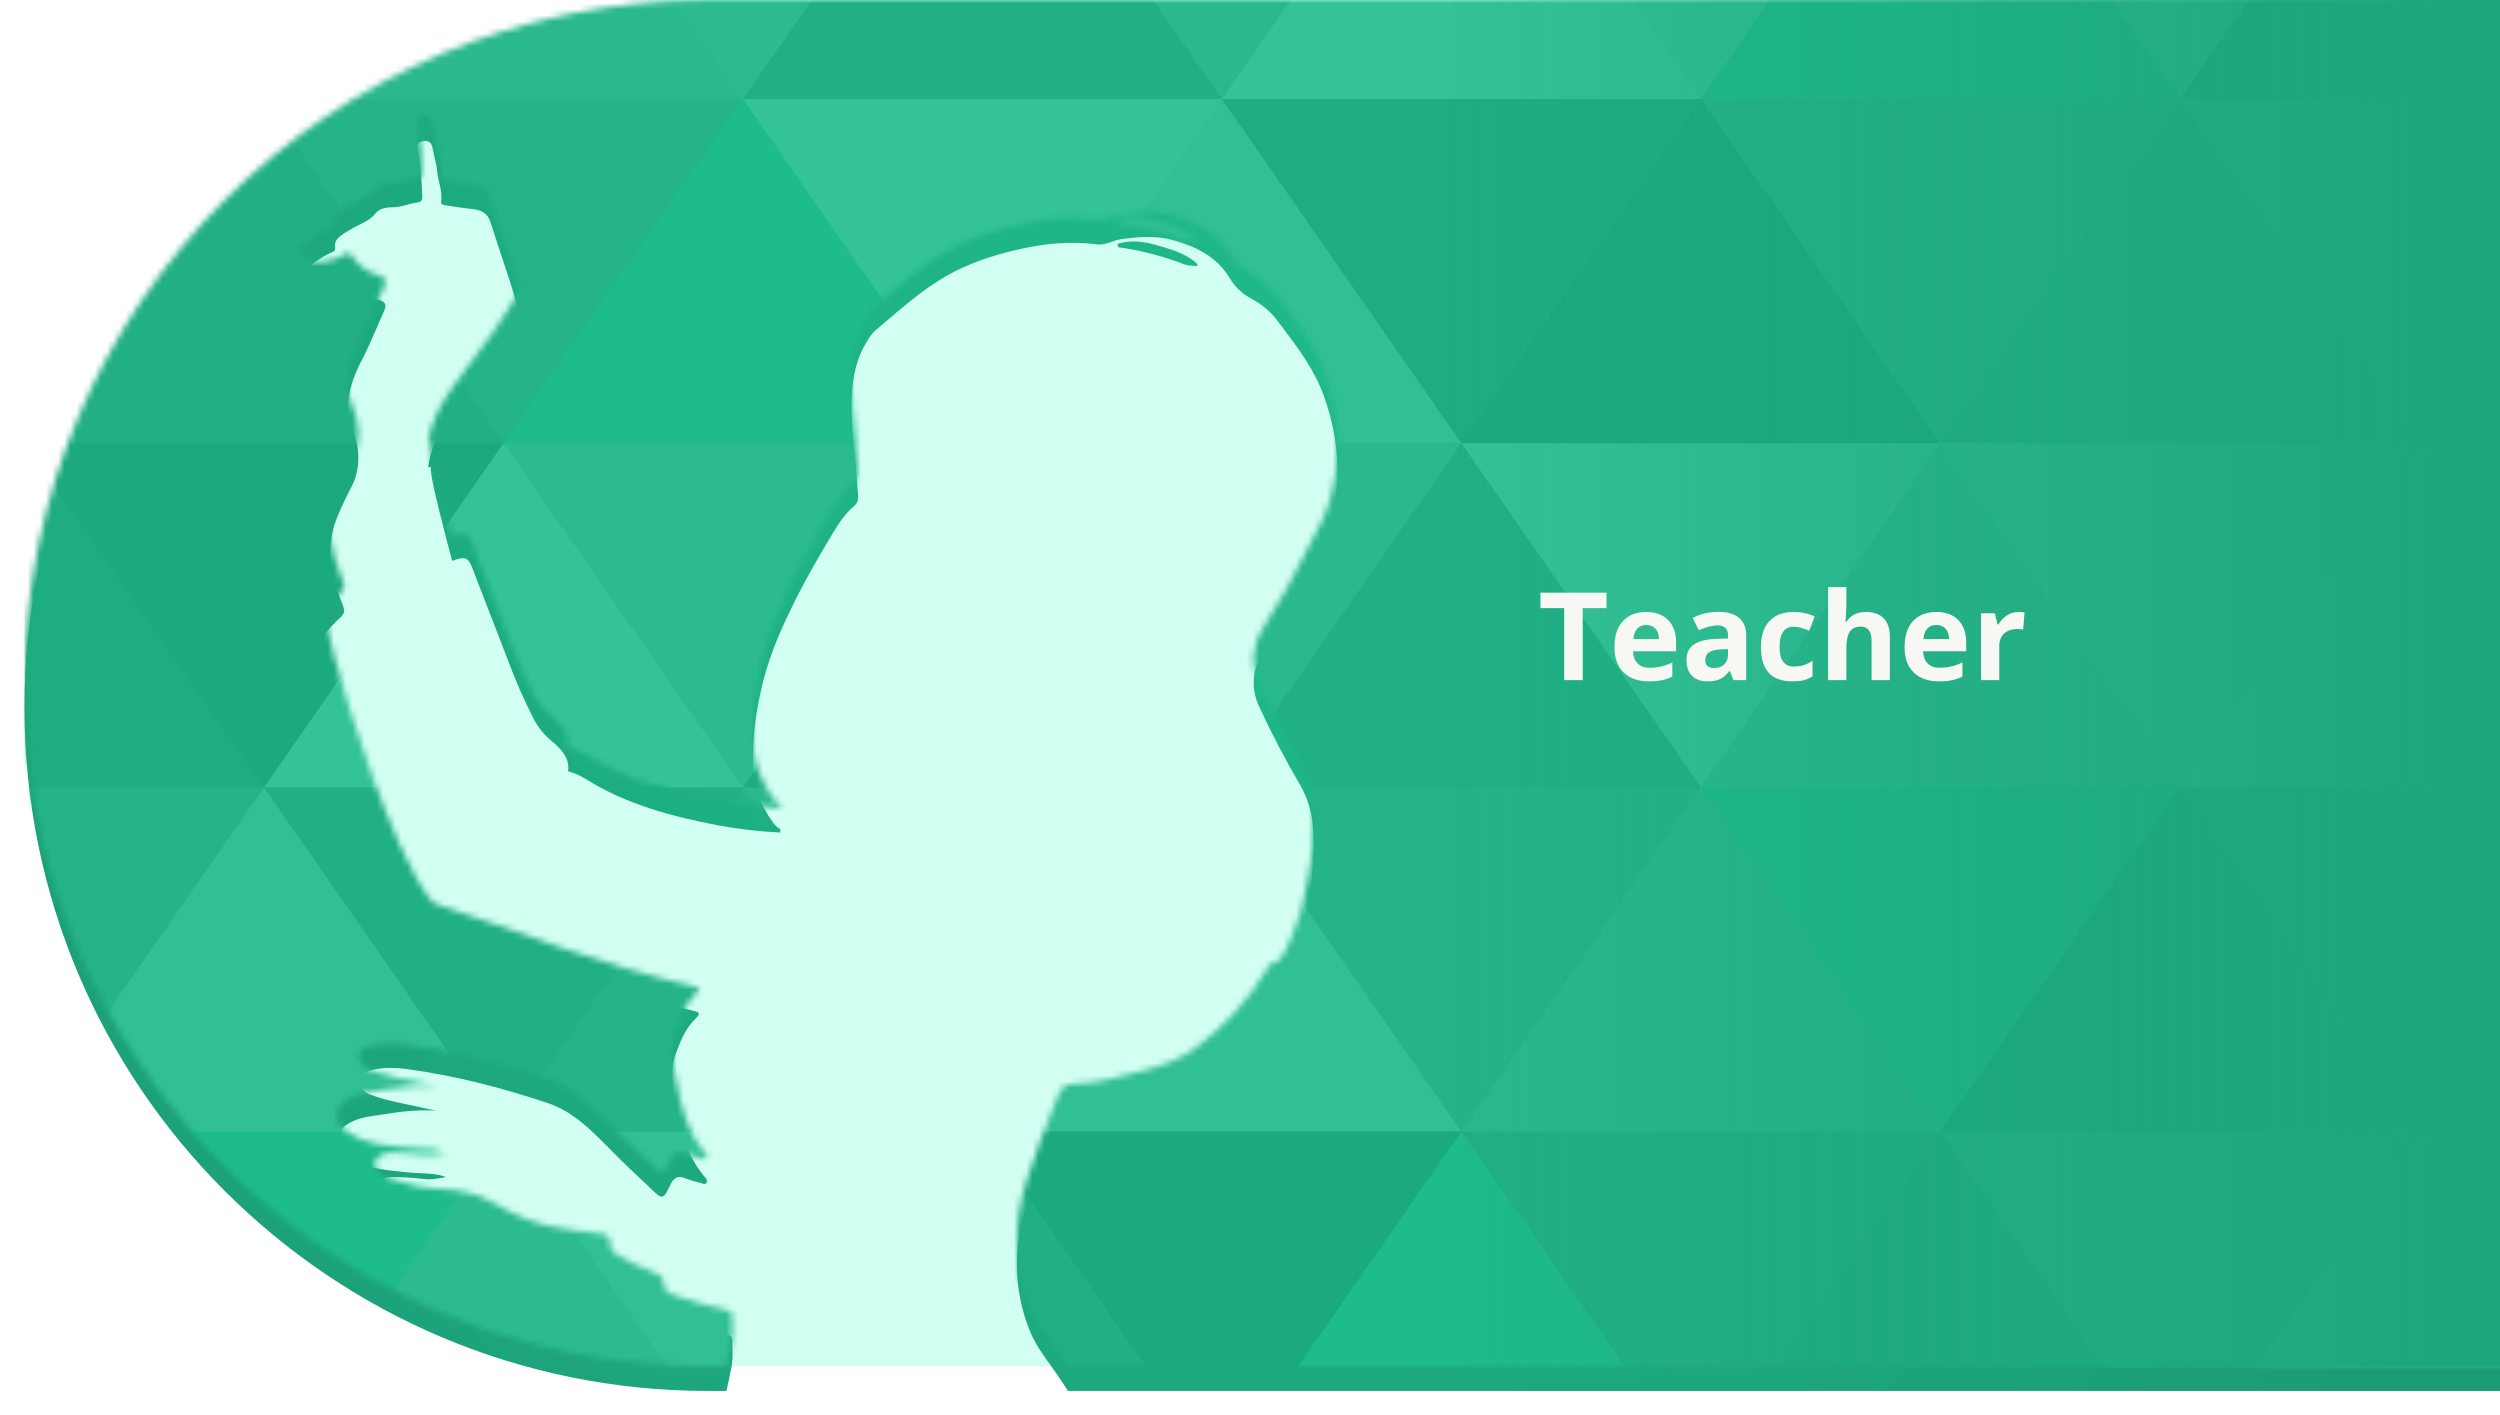 <svg width="408" height="231" viewBox="0 0 408 231" fill="none"
  xmlns="http://www.w3.org/2000/svg">
  <path d="M7 111.5C7 49.92 56.92 0 118.5 0H421V223H118.5C56.92 223 7 173.08 7 111.5Z" fill="#D1FFF1" />
  <g filter="url(#filter0_d)">
    <path fill-rule="evenodd" clip-rule="evenodd" d="M115.5 0C53.92 0 4 49.92 4 111.5C4 173.08 53.92 223 115.5 223H118.557C118.854 221.664 119.142 220.325 119.398 218.978C119.592 217.952 119.561 216.925 119.531 215.899C119.52 215.521 119.508 215.144 119.508 214.766C119.508 214.051 119.021 213.853 118.43 213.735C115.594 213.122 112.798 212.336 110.057 211.384C109 211.048 108.294 210.541 108.294 209.369C108.304 208.489 107.794 208.116 107.052 207.817C104.943 206.999 102.897 206.029 100.929 204.915C100.096 204.425 99.505 203.908 99.545 202.836C99.579 201.95 99.139 201.47 98.162 201.365C97.169 201.26 96.18 201.108 95.191 200.956C94.199 200.804 93.207 200.652 92.21 200.546C87.951 200.086 84.096 198.41 80.512 196.277C77.641 194.564 74.625 194.161 71.464 194.017C68.747 193.893 66.161 193.154 63.602 192.338C61.919 191.8 61.002 190.719 61.2 189.715C61.399 188.71 62.584 188.042 64.354 188.082C65.975 188.108 67.592 188.22 69.201 188.418C70.405 188.572 71.556 188.333 72.746 188.085L72.761 188.082C71.379 187.571 69.947 187.514 68.513 187.458C67.838 187.431 67.163 187.404 66.494 187.33C66.126 187.29 65.758 187.252 65.39 187.215L65.389 187.214L65.389 187.214C62.915 186.962 60.441 186.71 58.161 185.57C57.624 185.306 57.112 184.996 56.63 184.643C54.349 182.957 54.463 180.791 56.905 179.343C58.375 178.471 60.017 178.234 61.659 177.997C62.045 177.942 62.432 177.886 62.816 177.822C65.59 177.372 68.371 177.066 71.212 177.278C70.587 177.142 69.963 177.004 69.338 176.867L69.327 176.865C67.723 176.513 66.12 176.161 64.515 175.824C63.179 175.54 61.864 175.164 60.579 174.698C59.965 174.501 59.421 174.127 59.017 173.624C58.161 172.515 58.483 171.35 59.81 170.893C62.05 170.121 64.394 170.195 66.662 170.507C74.46 171.578 82.064 173.557 89.516 176.059C92.203 176.959 94.534 178.725 96.57 180.606C97.699 181.65 98.778 182.743 99.86 183.838L99.86 183.838C100.728 184.717 101.597 185.597 102.494 186.453L105.738 189.523L105.796 189.576L105.797 189.576C105.862 189.636 105.93 189.698 106 189.768L106.088 189.856L106.182 189.95C108.079 191.82 108.247 191.827 109.372 189.419C109.926 188.237 110.568 187.773 111.841 188.301C112.68 188.616 113.54 188.875 114.414 189.076C114.467 189.091 114.523 189.111 114.581 189.131C114.845 189.223 115.137 189.326 115.327 188.976C115.492 188.67 115.287 188.391 115.092 188.166C112.311 184.979 111.27 181.043 110.491 177.056C110.449 176.842 110.406 176.628 110.364 176.413C109.81 173.631 109.247 170.802 110.282 167.961C111.048 165.862 111.888 163.803 113.537 162.225C114.437 161.352 114.037 161.153 113.094 160.938C105.977 159.296 99.001 157.153 92.082 154.826C90.095 154.17 88.127 153.457 86.181 152.688L86.178 152.697C86.178 152.697 75.149 148.982 72.301 147.921L70.87 147.387L70.168 146.695C63.649 138.161 56.307 113.166 56.307 113.166L56.33 113.177C55.095 109.512 54.208 105.752 53.322 101.993L53.322 101.992L53.321 101.99L53.321 101.99C53.203 101.488 53.085 100.986 52.965 100.484C52.904 100.233 52.907 99.971 52.972 99.721C53.038 99.472 53.165 99.242 53.342 99.054C53.835 98.467 54.358 97.906 54.91 97.374L54.947 97.34C56.422 95.974 56.425 95.971 55.646 93.999C54.228 90.412 53.368 86.755 54.262 82.875C54.264 82.864 54.268 82.852 54.272 82.84C54.273 82.835 54.275 82.829 54.277 82.824C54.286 82.796 54.295 82.767 54.295 82.738C54.651 80.511 57.634 74.906 57.634 74.906C57.684 74.795 57.738 74.674 57.778 74.57C58.783 71.953 58.713 69.044 57.583 66.479C56.166 63.093 56.63 59.708 58.779 55.298C59.596 53.833 60.555 51.629 61.587 49.261L61.587 49.261L61.587 49.261L61.587 49.26C61.922 48.492 62.264 47.706 62.611 46.922C63.058 45.914 63.152 45.32 61.755 44.907C59.998 44.444 58.477 43.342 57.489 41.817C57.083 41.159 56.771 41.166 56.186 41.562C55.029 42.304 53.694 42.72 52.321 42.767C51.984 42.817 51.64 42.793 51.313 42.697L51.172 42.637C50.261 42.25 49.236 41.816 49.026 40.823C48.862 40.05 49.509 39.772 50.128 39.505C50.346 39.412 50.561 39.319 50.735 39.207C50.996 39.041 51.253 38.868 51.511 38.695C52.348 38.133 53.188 37.57 54.141 37.192C54.47 37.065 54.776 36.893 54.695 36.453C54.473 35.287 55.248 34.727 56.015 34.173L56.112 34.102C56.311 33.96 56.527 33.843 56.743 33.725L56.743 33.725L56.743 33.725C56.904 33.638 57.064 33.551 57.217 33.454C57.666 33.166 58.143 32.93 58.62 32.693L58.62 32.693C59.606 32.204 60.593 31.714 61.338 30.767C61.879 30.082 62.981 29.834 63.931 29.834C64.815 29.84 65.648 29.62 66.48 29.401C67.039 29.253 67.597 29.106 68.17 29.028C68.955 28.922 68.93 28.422 68.902 27.883L68.898 27.805C68.839 25.372 68.602 22.946 68.19 20.547C68.028 19.718 68.099 19.231 69.002 19.046C69.906 18.861 70.396 19.237 70.578 20.09C70.657 20.461 70.744 20.834 70.832 21.207L70.832 21.207C71.058 22.168 71.286 23.136 71.37 24.104C71.423 24.709 71.561 25.3 71.699 25.892L71.699 25.892C71.928 26.874 72.156 27.854 71.995 28.89C71.918 29.385 72.331 29.443 72.659 29.489C72.703 29.495 72.745 29.501 72.784 29.508C73.012 29.544 73.24 29.58 73.469 29.617L73.469 29.617C74.672 29.808 75.876 30.001 77.09 30.119C78.534 30.26 79.572 30.764 80.056 32.275C80.642 34.138 81.259 35.991 81.876 37.845L81.876 37.845L81.876 37.845C82.754 40.484 83.633 43.123 84.422 45.787C84.891 47.357 84.042 48.716 83.237 50.004L83.237 50.004C83.104 50.218 82.971 50.43 82.847 50.64C81.281 53.289 79.424 55.735 77.566 58.183C76.51 59.574 75.453 60.966 74.45 62.395C72.354 65.381 70.306 68.447 69.889 72.229H70.138C70.336 72.202 70.336 72.444 70.336 72.444C70.067 73.616 73.234 85.445 73.695 87.158C73.719 87.228 73.738 87.299 73.751 87.373C73.797 87.594 73.973 87.504 74.137 87.421C74.189 87.394 74.24 87.368 74.286 87.352C75.941 86.805 76.442 87.043 77.08 88.696C79.014 93.662 80.937 98.633 82.847 103.608C84.071 106.936 85.492 110.188 87.102 113.348C87.846 114.744 88.86 115.979 90.084 116.982C91.677 118.319 93.004 119.764 92.709 121.88C93.699 122.15 94.651 122.558 95.535 123.098C102.198 127.299 109.661 129.247 117.275 130.715C120.605 131.319 123.971 131.707 127.351 131.877V131.319C126.832 131.038 126.394 130.627 126.081 130.127C124.133 127.39 122.951 124.367 122.87 120.975C122.802 116.323 123.367 111.684 124.55 107.185C125.779 102.288 127.854 97.808 130.098 93.341C131.855 89.868 133.819 86.523 135.808 83.191C136.802 81.522 137.89 79.846 139.408 78.566C140.168 77.923 140.09 77.164 140.011 76.394C139.996 76.252 139.982 76.109 139.972 75.967C139.863 74.308 139.697 72.653 139.53 70.999L139.53 70.999C139.228 67.986 138.926 64.973 138.965 61.938C139.008 58.472 139.478 55.141 141.269 52.091L141.325 51.994C141.763 51.246 142.207 50.489 142.85 49.938C143.49 49.401 144.125 48.859 144.761 48.316L144.761 48.315C147.781 45.737 150.81 43.151 154.27 41.142C157.954 39.003 161.957 37.683 166.098 36.729C170.374 35.745 174.68 35.305 179.046 35.886C179.854 35.994 180.608 35.734 181.372 35.472C181.868 35.301 182.368 35.129 182.888 35.056C185.793 34.643 188.678 34.395 191.523 35.204C195.244 36.262 198.589 37.894 200.712 41.414C201.543 42.821 202.751 43.967 204.198 44.726C205.978 45.665 207.518 47 208.702 48.628C208.853 48.829 209.004 49.03 209.156 49.231C211.857 52.813 214.56 56.399 216.074 60.689C217.351 64.179 218.084 67.844 218.247 71.557C218.408 75.356 217.876 79.153 216.678 82.761C216.126 84.396 215.307 85.919 214.486 87.443L214.486 87.443L214.486 87.443C214.03 88.292 213.573 89.141 213.162 90.009C211.109 94.234 208.795 98.327 206.233 102.264C204.497 104.992 204.02 108.038 205.427 111.165C207.478 115.622 209.752 119.973 212.238 124.203C213.454 126.365 214.159 128.778 214.297 131.255C214.653 136.169 214.045 141.012 212.974 145.828C212.289 149.169 211.16 152.403 209.615 155.444C209.192 156.243 208.762 157.012 207.704 157.123C207.31 157.164 207.141 157.492 206.978 157.807C206.94 157.881 206.902 157.954 206.861 158.023C203.828 163.131 199.797 167.575 195.009 171.091C192.537 172.939 189.642 173.902 186.717 174.685L186.327 174.789L185.868 174.913C182.365 175.854 178.85 176.799 175.18 176.895C173.947 176.925 173.235 177.469 172.732 178.688C170.777 183.424 168.933 188.207 167.418 193.097C165.353 199.767 165.41 206.477 167.999 213.033C168.863 215.215 170.224 217.113 171.583 219.009C172.142 219.79 172.701 220.57 173.225 221.369C173.581 221.912 173.937 222.456 174.291 223H418V0H115.5ZM194.653 39.372C194.881 39.391 195.11 39.41 195.335 39.443L195.425 39.093C193.867 37.646 191.916 36.93 189.927 36.343C187.724 35.688 185.504 35.073 183.153 35.61C183.095 35.624 183.029 35.632 182.961 35.641C182.683 35.676 182.37 35.716 182.411 36.104C182.443 36.391 182.723 36.408 182.977 36.424C183.041 36.428 183.103 36.432 183.16 36.44C186.61 36.972 189.994 37.873 193.252 39.127C193.688 39.291 194.169 39.331 194.652 39.372L194.653 39.372Z" fill="url(#paint0_angular)" />
  </g>
  <mask id="mask0" mask-type="alpha" maskUnits="userSpaceOnUse" x="4" y="0" width="414" height="223">
    <path fill-rule="evenodd" clip-rule="evenodd" d="M115.5 0C53.92 0 4 49.92 4 111.5C4 173.08 53.92 223 115.5 223H118.557C118.854 221.664 119.142 220.325 119.398 218.978C119.592 217.952 119.561 216.925 119.531 215.899C119.52 215.521 119.508 215.144 119.508 214.766C119.508 214.051 119.021 213.853 118.43 213.735C115.594 213.122 112.798 212.336 110.057 211.384C109 211.048 108.294 210.541 108.294 209.369C108.304 208.489 107.794 208.116 107.052 207.817C104.943 206.999 102.897 206.029 100.929 204.915C100.096 204.425 99.505 203.908 99.545 202.836C99.579 201.95 99.139 201.47 98.162 201.365C97.169 201.26 96.18 201.108 95.191 200.956C94.199 200.804 93.207 200.652 92.21 200.546C87.951 200.086 84.096 198.41 80.512 196.277C77.641 194.564 74.625 194.161 71.464 194.017C68.747 193.893 66.161 193.154 63.602 192.338C61.919 191.8 61.002 190.719 61.2 189.715C61.399 188.71 62.584 188.042 64.354 188.082C65.975 188.108 67.592 188.22 69.201 188.418C70.405 188.572 71.556 188.333 72.746 188.085L72.761 188.082C71.379 187.571 69.947 187.514 68.513 187.458C67.838 187.431 67.163 187.404 66.494 187.33C66.126 187.29 65.758 187.252 65.39 187.215L65.389 187.214L65.389 187.214C62.915 186.962 60.441 186.71 58.161 185.57C57.624 185.306 57.112 184.996 56.63 184.643C54.349 182.957 54.463 180.791 56.905 179.343C58.375 178.471 60.017 178.234 61.659 177.997C62.045 177.942 62.432 177.886 62.816 177.822C65.59 177.372 68.371 177.066 71.212 177.278C70.587 177.142 69.963 177.004 69.338 176.867L69.327 176.865C67.723 176.513 66.12 176.161 64.515 175.824C63.179 175.54 61.864 175.164 60.579 174.698C59.965 174.501 59.421 174.127 59.017 173.624C58.161 172.515 58.483 171.35 59.81 170.893C62.05 170.121 64.394 170.195 66.662 170.507C74.46 171.578 82.064 173.557 89.516 176.059C92.203 176.959 94.534 178.725 96.57 180.606C97.699 181.65 98.778 182.743 99.86 183.838L99.86 183.838C100.728 184.717 101.597 185.597 102.494 186.453L105.738 189.523L105.796 189.576L105.797 189.576C105.862 189.636 105.93 189.698 106 189.768L106.088 189.856L106.182 189.95C108.079 191.82 108.247 191.827 109.372 189.419C109.926 188.237 110.568 187.773 111.841 188.301C112.68 188.616 113.54 188.875 114.414 189.076C114.467 189.091 114.523 189.111 114.581 189.131C114.845 189.223 115.137 189.326 115.327 188.976C115.492 188.67 115.287 188.391 115.092 188.166C112.311 184.979 111.27 181.043 110.491 177.056C110.449 176.842 110.406 176.628 110.364 176.413C109.81 173.631 109.247 170.802 110.282 167.961C111.048 165.862 111.888 163.803 113.537 162.225C114.437 161.352 114.037 161.153 113.094 160.938C105.977 159.296 99.001 157.153 92.082 154.826C90.095 154.17 88.127 153.457 86.181 152.688L86.178 152.697C86.178 152.697 75.149 148.982 72.301 147.921L70.87 147.387L70.168 146.695C63.649 138.161 56.307 113.166 56.307 113.166L56.33 113.177C55.095 109.512 54.208 105.752 53.322 101.993L53.322 101.992L53.321 101.99L53.321 101.99C53.203 101.488 53.085 100.986 52.965 100.484C52.904 100.233 52.907 99.971 52.972 99.721C53.038 99.472 53.165 99.242 53.342 99.054C53.835 98.467 54.358 97.906 54.91 97.374L54.947 97.34C56.422 95.974 56.425 95.971 55.646 93.999C54.228 90.412 53.368 86.755 54.262 82.875C54.264 82.864 54.268 82.852 54.272 82.84C54.273 82.835 54.275 82.829 54.277 82.824C54.286 82.796 54.295 82.767 54.295 82.738C54.651 80.511 57.634 74.906 57.634 74.906C57.684 74.795 57.738 74.674 57.778 74.57C58.783 71.953 58.713 69.044 57.583 66.479C56.166 63.093 56.63 59.708 58.779 55.298C59.596 53.833 60.555 51.629 61.587 49.261L61.587 49.261L61.587 49.261L61.587 49.26C61.922 48.492 62.264 47.706 62.611 46.922C63.058 45.914 63.152 45.32 61.755 44.907C59.998 44.444 58.477 43.342 57.489 41.817C57.083 41.159 56.771 41.166 56.186 41.562C55.029 42.304 53.694 42.72 52.321 42.767C51.984 42.817 51.64 42.793 51.313 42.697L51.172 42.637C50.261 42.25 49.236 41.816 49.026 40.823C48.862 40.05 49.509 39.772 50.128 39.505C50.346 39.412 50.561 39.319 50.735 39.207C50.996 39.041 51.253 38.868 51.511 38.695C52.348 38.133 53.188 37.57 54.141 37.192C54.47 37.065 54.776 36.893 54.695 36.453C54.473 35.287 55.248 34.727 56.015 34.173L56.112 34.102C56.311 33.96 56.527 33.843 56.743 33.725L56.743 33.725L56.743 33.725C56.904 33.638 57.064 33.551 57.217 33.454C57.666 33.166 58.143 32.93 58.62 32.693L58.62 32.693C59.606 32.204 60.593 31.714 61.338 30.767C61.879 30.082 62.981 29.834 63.931 29.834C64.815 29.84 65.648 29.62 66.48 29.401C67.039 29.253 67.597 29.106 68.17 29.028C68.955 28.922 68.93 28.422 68.902 27.883L68.898 27.805C68.839 25.372 68.602 22.946 68.19 20.547C68.028 19.718 68.099 19.231 69.002 19.046C69.906 18.861 70.396 19.237 70.578 20.09C70.657 20.461 70.744 20.834 70.832 21.207L70.832 21.207C71.058 22.168 71.286 23.136 71.37 24.104C71.423 24.709 71.561 25.3 71.699 25.892L71.699 25.892C71.928 26.874 72.156 27.854 71.995 28.89C71.918 29.385 72.331 29.443 72.659 29.489C72.703 29.495 72.745 29.501 72.784 29.508C73.012 29.544 73.24 29.58 73.469 29.617L73.469 29.617C74.672 29.808 75.876 30.001 77.09 30.119C78.534 30.26 79.572 30.764 80.056 32.275C80.642 34.138 81.259 35.991 81.876 37.845L81.876 37.845L81.876 37.845C82.754 40.484 83.633 43.123 84.422 45.787C84.891 47.357 84.042 48.716 83.237 50.004L83.237 50.004C83.104 50.218 82.971 50.43 82.847 50.64C81.281 53.289 79.424 55.735 77.566 58.183C76.51 59.574 75.453 60.966 74.45 62.395C72.354 65.381 70.306 68.447 69.889 72.229H70.138C70.336 72.202 70.336 72.444 70.336 72.444C70.067 73.616 73.234 85.445 73.695 87.158C73.719 87.228 73.738 87.299 73.751 87.373C73.797 87.594 73.973 87.504 74.137 87.421C74.189 87.394 74.24 87.368 74.286 87.352C75.941 86.805 76.442 87.043 77.08 88.696C79.014 93.662 80.937 98.633 82.847 103.608C84.071 106.936 85.492 110.188 87.102 113.348C87.846 114.744 88.86 115.979 90.084 116.982C91.677 118.319 93.004 119.764 92.709 121.88C93.699 122.15 94.651 122.558 95.535 123.098C102.198 127.299 109.661 129.247 117.275 130.715C120.605 131.319 123.971 131.707 127.351 131.877V131.319C126.832 131.038 126.394 130.627 126.081 130.127C124.133 127.39 122.951 124.367 122.87 120.975C122.802 116.323 123.367 111.684 124.55 107.185C125.779 102.288 127.854 97.808 130.098 93.341C131.855 89.868 133.819 86.523 135.808 83.191C136.802 81.522 137.89 79.846 139.408 78.566C140.168 77.923 140.09 77.164 140.011 76.394C139.996 76.252 139.982 76.109 139.972 75.967C139.863 74.308 139.697 72.653 139.53 70.999L139.53 70.999C139.228 67.986 138.926 64.973 138.965 61.938C139.008 58.472 139.478 55.141 141.269 52.091L141.325 51.994C141.763 51.246 142.207 50.489 142.85 49.938C143.49 49.401 144.125 48.859 144.761 48.316L144.761 48.315C147.781 45.737 150.81 43.151 154.27 41.142C157.954 39.003 161.957 37.683 166.098 36.729C170.374 35.745 174.68 35.305 179.046 35.886C179.854 35.994 180.608 35.734 181.372 35.472C181.868 35.301 182.368 35.129 182.888 35.056C185.793 34.643 188.678 34.395 191.523 35.204C195.244 36.262 198.589 37.894 200.712 41.414C201.543 42.821 202.751 43.967 204.198 44.726C205.978 45.665 207.518 47 208.702 48.628C208.853 48.829 209.004 49.03 209.156 49.231C211.857 52.813 214.56 56.399 216.074 60.689C217.351 64.179 218.084 67.844 218.247 71.557C218.408 75.356 217.876 79.153 216.678 82.761C216.126 84.396 215.307 85.919 214.486 87.443L214.486 87.443L214.486 87.443C214.03 88.292 213.573 89.141 213.162 90.009C211.109 94.234 208.795 98.327 206.233 102.264C204.497 104.992 204.02 108.038 205.427 111.165C207.478 115.622 209.752 119.973 212.238 124.203C213.454 126.365 214.159 128.778 214.297 131.255C214.653 136.169 214.045 141.012 212.974 145.828C212.289 149.169 211.16 152.403 209.615 155.444C209.192 156.243 208.762 157.012 207.704 157.123C207.31 157.164 207.141 157.492 206.978 157.807C206.94 157.881 206.902 157.954 206.861 158.023C203.828 163.131 199.797 167.575 195.009 171.091C192.537 172.939 189.642 173.902 186.717 174.685L186.327 174.789L185.868 174.913C182.365 175.854 178.85 176.799 175.18 176.895C173.947 176.925 173.235 177.469 172.732 178.688C170.777 183.424 168.933 188.207 167.418 193.097C165.353 199.767 165.41 206.477 167.999 213.033C168.863 215.215 170.224 217.113 171.583 219.009C172.142 219.79 172.701 220.57 173.225 221.369C173.581 221.912 173.937 222.456 174.291 223H418V0H115.5ZM194.653 39.372C194.881 39.391 195.11 39.41 195.335 39.443L195.425 39.093C193.867 37.646 191.916 36.93 189.927 36.343C187.724 35.688 185.504 35.073 183.153 35.61C183.095 35.624 183.029 35.632 182.961 35.641C182.683 35.676 182.37 35.716 182.411 36.104C182.443 36.391 182.723 36.408 182.977 36.424C183.041 36.428 183.103 36.432 183.16 36.44C186.61 36.972 189.994 37.873 193.252 39.127C193.688 39.291 194.169 39.331 194.652 39.372L194.653 39.372Z" fill="url(#paint1_angular)" />
  </mask>
  <g mask="url(#mask0)">
    <path d="M473 -40H4V297H473V-40Z" fill="#1EBB8C" />
    <path d="M43.083 16.167L4 72.333H82.167L43.083 16.167Z" fill="#444444" fill-opacity="0.1" />
    <path d="M43.083 16.167L82.167 -40H4L43.083 16.167Z" fill="black" fill-opacity="0.1" />
    <path d="M121.25 16.167L160.334 -40H82.167L121.25 16.167Z" fill="#AAAAAA" fill-opacity="0.1" />
    <path d="M199.417 16.167L160.334 72.333H238.501L199.417 16.167Z" fill="#DDDDDD" fill-opacity="0.1" />
    <path d="M199.417 16.167L238.501 -40H160.334L199.417 16.167Z" fill="#999999" fill-opacity="0.1" />
    <path d="M277.583 16.167L238.5 72.333H316.667L277.583 16.167Z" fill="black" fill-opacity="0.1" />
    <path d="M277.583 16.167L316.667 -40H238.5L277.583 16.167Z" fill="#DDDDDD" fill-opacity="0.1" />
    <path d="M355.75 16.167L316.667 72.333H394.834L355.75 16.167Z" fill="#444444" fill-opacity="0.1" />
    <path d="M355.75 16.167L394.834 -40H316.667L355.75 16.167Z" fill="white" fill-opacity="0.1" />
    <path d="M433.917 16.167L394.834 72.333H473.001L433.917 16.167Z" fill="#DDDDDD" fill-opacity="0.1" />
    <path d="M433.917 16.167L473.001 -40H394.834L433.917 16.167Z" fill="#444444" fill-opacity="0.1" />
    <path d="M43.083 128.5L4 184.667H82.167L43.083 128.5Z" fill="#DDDDDD" fill-opacity="0.1" />
    <path d="M43.083 128.5L82.167 72.333H4L43.083 128.5Z" fill="black" fill-opacity="0.1" />
    <path d="M121.25 128.5L82.167 184.667H160.334L121.25 128.5Z" fill="#666666" fill-opacity="0.1" />
    <path d="M121.25 128.5L160.334 72.333H82.167L121.25 128.5Z" fill="#AAAAAA" fill-opacity="0.1" />
    <path d="M199.417 128.5L160.334 184.667H238.501L199.417 128.5Z" fill="#DDDDDD" fill-opacity="0.1" />
    <path d="M199.417 128.5L238.501 72.333H160.334L199.417 128.5Z" fill="#999999" fill-opacity="0.1" />
    <path d="M277.583 128.5L238.5 184.667H316.667L277.583 128.5Z" fill="#999999" fill-opacity="0.1" />
    <path d="M277.583 128.5L316.667 72.333H238.5L277.583 128.5Z" fill="white" fill-opacity="0.1" />
    <path d="M355.75 128.5L316.667 184.667H394.834L355.75 128.5Z" fill="black" fill-opacity="0.1" />
    <path d="M355.75 128.5L394.834 72.333H316.667L355.75 128.5Z" fill="#DDDDDD" fill-opacity="0.1" />
    <path d="M433.917 128.5L394.834 184.667H473.001L433.917 128.5Z" fill="#AAAAAA" fill-opacity="0.1" />
    <path d="M433.917 128.5L473.001 72.333H394.834L433.917 128.5Z" fill="#444444" fill-opacity="0.1" />
    <path d="M121.25 240.833L160.334 184.667H82.167L121.25 240.833Z" fill="#DDDDDD" fill-opacity="0.1" />
    <path d="M199.417 240.833L238.501 184.667H160.334L199.417 240.833Z" fill="black" fill-opacity="0.1" />
    <path d="M277.583 240.833L316.667 184.667H238.5L277.583 240.833Z" fill="#444444" fill-opacity="0.1" />
    <path d="M355.75 240.833L394.834 184.667H316.667L355.75 240.833Z" fill="#666666" fill-opacity="0.1" />
    <path d="M82.167 -40L43.084 16.167H121.251L82.167 -40Z" fill="#999999" fill-opacity="0.1" />
    <path d="M160.333 -40L121.25 16.167H199.417L160.333 -40Z" fill="#444444" fill-opacity="0.1" />
    <path d="M238.5 -40L199.417 16.167H277.584L238.5 -40Z" fill="white" fill-opacity="0.1" />
    <path d="M394.833 -40L355.75 16.167H433.917L394.833 -40Z" fill="black" fill-opacity="0.1" />
    <path d="M4 72.333L-35.083 128.5H43.084L4 72.333Z" fill="#222222" fill-opacity="0.1" />
    <path d="M4 72.333L43.084 16.167H-35.083L4 72.333Z" fill="white" fill-opacity="0.1" />
    <path d="M82.167 72.333L43.084 128.5H121.251L82.167 72.333Z" fill="white" fill-opacity="0.1" />
    <path d="M82.167 72.333L121.251 16.167H43.084L82.167 72.333Z" fill="#666666" fill-opacity="0.1" />
    <path d="M160.333 72.333L121.25 128.5H199.417L160.333 72.333Z" fill="#222222" fill-opacity="0.1" />
    <path d="M160.333 72.333L199.417 16.167H121.25L160.333 72.333Z" fill="white" fill-opacity="0.1" />
    <path d="M238.5 72.333L199.417 128.5H277.584L238.5 72.333Z" fill="#444444" fill-opacity="0.1" />
    <path d="M238.5 72.333L277.584 16.167H199.417L238.5 72.333Z" fill="#222222" fill-opacity="0.1" />
    <path d="M316.667 72.333L277.584 128.5H355.751L316.667 72.333Z" fill="#AAAAAA" fill-opacity="0.1" />
    <path d="M316.667 72.333L355.751 16.167H277.584L316.667 72.333Z" fill="#666666" fill-opacity="0.1" />
    <path d="M394.833 72.333L355.75 128.5H433.917L394.833 72.333Z" fill="white" fill-opacity="0.1" />
    <path d="M394.833 72.333L433.917 16.167H355.75L394.833 72.333Z" fill="#999999" fill-opacity="0.1" />
    <path d="M4 184.667L-35.083 240.833H43.084L4 184.667Z" fill="black" fill-opacity="0.1" />
    <path d="M4 184.667L43.084 128.5H-35.083L4 184.667Z" fill="#666666" fill-opacity="0.1" />
    <path d="M82.167 184.667L43.084 240.833H121.251L82.167 184.667Z" fill="#AAAAAA" fill-opacity="0.1" />
    <path d="M82.167 184.667L121.251 128.5H43.084L82.167 184.667Z" fill="#444444" fill-opacity="0.1" />
    <path d="M160.333 184.667L121.25 240.833H199.417L160.333 184.667Z" fill="#444444" fill-opacity="0.1" />
    <path d="M160.333 184.667L199.417 128.5H121.25L160.333 184.667Z" fill="#999999" fill-opacity="0.1" />
    <path d="M238.5 184.667L277.584 128.5H199.417L238.5 184.667Z" fill="#666666" fill-opacity="0.1" />
    <path d="M316.667 184.667L277.584 240.833H355.751L316.667 184.667Z" fill="#222222" fill-opacity="0.1" />
    <path d="M394.833 184.667L355.75 240.833H433.917L394.833 184.667Z" fill="white" fill-opacity="0.1" />
    <path d="M394.833 184.667L433.917 128.5H355.75L394.833 184.667Z" fill="#222222" fill-opacity="0.1" />
  </g>
  <rect x="237" width="181" height="223" fill="url(#paint2_linear)" />
  <path d="M258.305 111H255.277V99.242H251.4V96.723H262.182V99.242H258.305V111ZM268.666 101.996C268.035 101.996 267.54 102.198 267.182 102.602C266.824 102.999 266.618 103.565 266.566 104.301H270.746C270.733 103.565 270.541 102.999 270.17 102.602C269.799 102.198 269.298 101.996 268.666 101.996ZM269.086 111.195C267.328 111.195 265.954 110.71 264.965 109.74C263.975 108.77 263.48 107.396 263.48 105.619C263.48 103.79 263.936 102.377 264.848 101.381C265.766 100.378 267.032 99.877 268.646 99.877C270.189 99.877 271.391 100.316 272.25 101.195C273.109 102.074 273.539 103.288 273.539 104.838V106.283H266.498C266.531 107.13 266.781 107.79 267.25 108.266C267.719 108.741 268.376 108.979 269.223 108.979C269.88 108.979 270.502 108.91 271.088 108.773C271.674 108.637 272.286 108.419 272.924 108.119V110.424C272.403 110.684 271.846 110.876 271.254 111C270.661 111.13 269.939 111.195 269.086 111.195ZM282.895 111L282.318 109.516H282.24C281.739 110.147 281.221 110.587 280.688 110.834C280.16 111.075 279.47 111.195 278.617 111.195C277.569 111.195 276.742 110.896 276.137 110.297C275.538 109.698 275.238 108.845 275.238 107.738C275.238 106.579 275.642 105.727 276.449 105.18C277.263 104.626 278.487 104.32 280.121 104.262L282.016 104.203V103.725C282.016 102.618 281.449 102.064 280.316 102.064C279.444 102.064 278.419 102.328 277.24 102.855L276.254 100.844C277.51 100.186 278.904 99.857 280.434 99.857C281.898 99.857 283.021 100.176 283.803 100.814C284.584 101.452 284.975 102.423 284.975 103.725V111H282.895ZM282.016 105.941L280.863 105.98C279.997 106.007 279.353 106.163 278.93 106.449C278.507 106.736 278.295 107.172 278.295 107.758C278.295 108.598 278.777 109.018 279.74 109.018C280.43 109.018 280.98 108.819 281.391 108.422C281.807 108.025 282.016 107.497 282.016 106.84V105.941ZM292.484 111.195C289.086 111.195 287.387 109.33 287.387 105.6C287.387 103.744 287.849 102.328 288.773 101.352C289.698 100.368 291.023 99.877 292.748 99.877C294.011 99.877 295.144 100.124 296.146 100.619L295.268 102.924C294.799 102.735 294.363 102.582 293.959 102.465C293.555 102.341 293.152 102.279 292.748 102.279C291.199 102.279 290.424 103.38 290.424 105.58C290.424 107.715 291.199 108.783 292.748 108.783C293.321 108.783 293.852 108.708 294.34 108.559C294.828 108.402 295.316 108.161 295.805 107.836V110.385C295.323 110.691 294.835 110.902 294.34 111.02C293.852 111.137 293.233 111.195 292.484 111.195ZM308.422 111H305.443V104.623C305.443 103.048 304.857 102.26 303.686 102.26C302.852 102.26 302.25 102.543 301.879 103.109C301.508 103.676 301.322 104.594 301.322 105.863V111H298.344V95.805H301.322V98.9C301.322 99.141 301.299 99.708 301.254 100.6L301.186 101.479H301.342C302.006 100.411 303.061 99.877 304.506 99.877C305.788 99.877 306.762 100.222 307.426 100.912C308.09 101.602 308.422 102.592 308.422 103.881V111ZM316.01 101.996C315.378 101.996 314.883 102.198 314.525 102.602C314.167 102.999 313.962 103.565 313.91 104.301H318.09C318.077 103.565 317.885 102.999 317.514 102.602C317.143 102.198 316.641 101.996 316.01 101.996ZM316.43 111.195C314.672 111.195 313.298 110.71 312.309 109.74C311.319 108.77 310.824 107.396 310.824 105.619C310.824 103.79 311.28 102.377 312.191 101.381C313.109 100.378 314.376 99.877 315.99 99.877C317.533 99.877 318.734 100.316 319.594 101.195C320.453 102.074 320.883 103.288 320.883 104.838V106.283H313.842C313.874 107.13 314.125 107.79 314.594 108.266C315.062 108.741 315.72 108.979 316.566 108.979C317.224 108.979 317.846 108.91 318.432 108.773C319.018 108.637 319.63 108.419 320.268 108.119V110.424C319.747 110.684 319.19 110.876 318.598 111C318.005 111.13 317.283 111.195 316.43 111.195ZM329.398 99.877C329.802 99.877 330.137 99.906 330.404 99.965L330.18 102.758C329.939 102.693 329.646 102.66 329.301 102.66C328.35 102.66 327.608 102.904 327.074 103.393C326.547 103.881 326.283 104.564 326.283 105.443V111H323.305V100.082H325.561L326 101.918H326.146C326.485 101.306 326.941 100.814 327.514 100.443C328.093 100.066 328.721 99.877 329.398 99.877Z" fill="#F7F8F4" />
  <defs>
    <filter id="filter0_d" x="0" y="0" width="422" height="231" filterUnits="userSpaceOnUse" color-interpolation-filters="sRGB">
      <feFlood flood-opacity="0" result="BackgroundImageFix" />
      <feColorMatrix in="SourceAlpha" type="matrix" values="0 0 0 0 0 0 0 0 0 0 0 0 0 0 0 0 0 0 127 0" />
      <feOffset dy="4" />
      <feGaussianBlur stdDeviation="2" />
      <feColorMatrix type="matrix" values="0 0 0 0 0 0 0 0 0 0 0 0 0 0 0 0 0 0 0.25 0" />
      <feBlend mode="normal" in2="BackgroundImageFix" result="effect1_dropShadow" />
      <feBlend mode="normal" in="SourceGraphic" in2="effect1_dropShadow" result="shape" />
    </filter>
    <radialGradient id="paint0_angular" cx="0" cy="0" r="1" gradientUnits="userSpaceOnUse" gradientTransform="translate(199 76) rotate(102.783) scale(244.049 231.576)">
      <stop offset="0.036" stop-color="#1EBB8C" />
      <stop offset="1" stop-color="#1C9C76" />
    </radialGradient>
    <radialGradient id="paint1_angular" cx="0" cy="0" r="1" gradientUnits="userSpaceOnUse" gradientTransform="translate(199 76) rotate(102.783) scale(244.049 231.576)">
      <stop offset="0.036" stop-color="#1EBB8C" />
      <stop offset="1" stop-color="#1C9C76" />
    </radialGradient>
    <linearGradient id="paint2_linear" x1="397" y1="112" x2="231" y2="112" gradientUnits="userSpaceOnUse">
      <stop stop-color="#1DA67D" />
      <stop offset="1" stop-color="#1DA67D" stop-opacity="0" />
    </linearGradient>
  </defs>
</svg>
